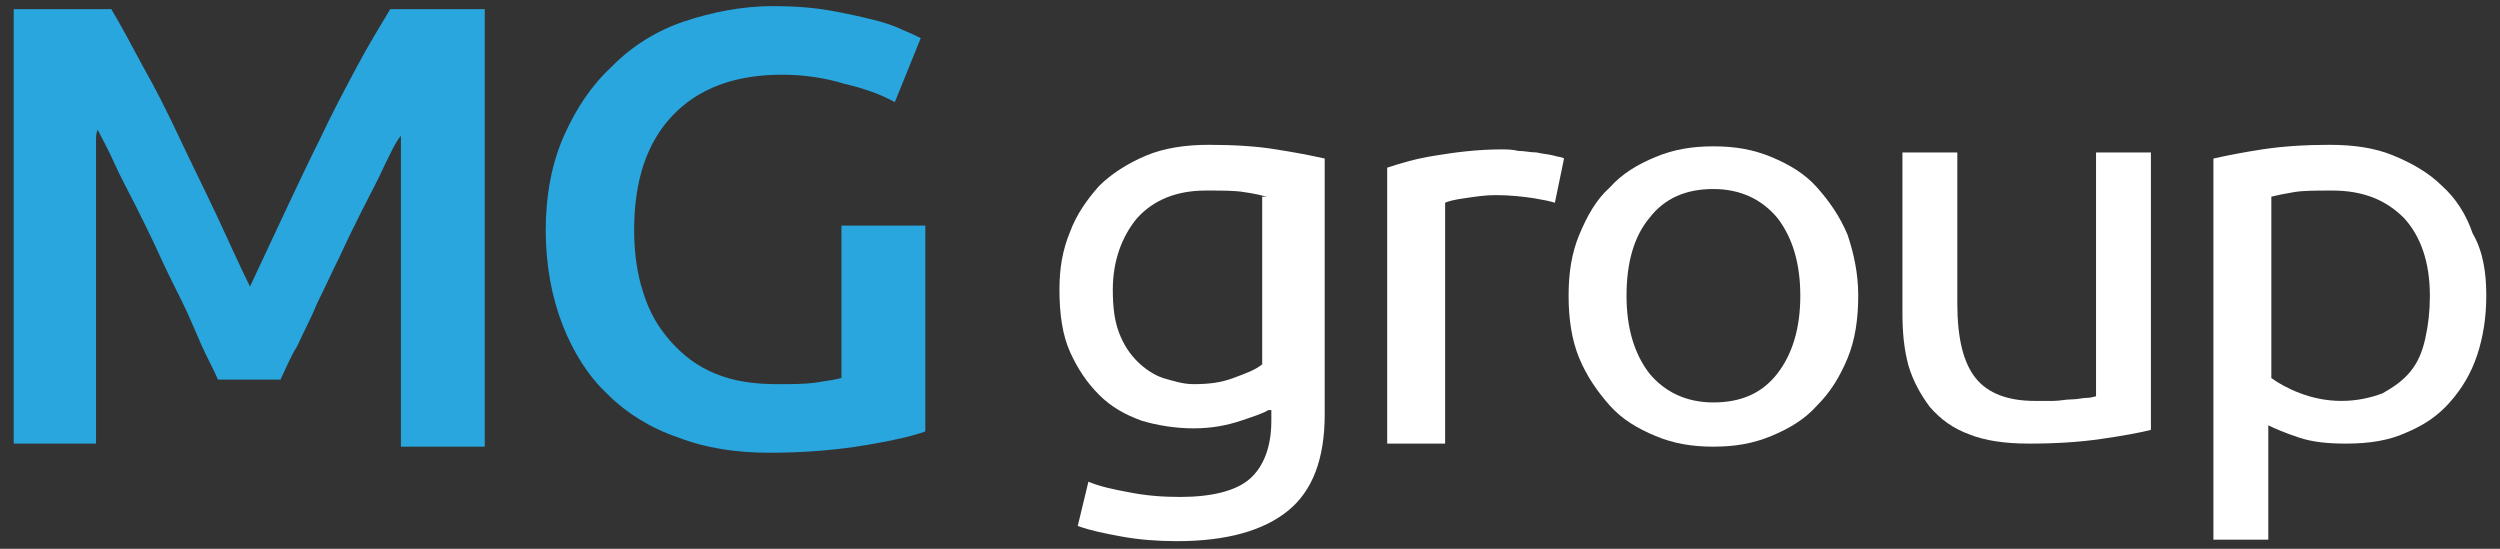 <?xml version="1.0" encoding="utf-8"?>
<!-- Generator: Adobe Illustrator 19.0.0, SVG Export Plug-In . SVG Version: 6.00 Build 0)  -->
<svg version="1.1" id="Layer_1" xmlns="http://www.w3.org/2000/svg" xmlns:xlink="http://www.w3.org/1999/xlink" x="0px" y="0px"
	 viewBox="0 0 164 36" style="enable-background:new 0 0 164 36;" xml:space="preserve">
<rect x="0" y="0" width="164" height="36" fill="#333333" stroke="none"/>
<style type="text/css">
	.st0{fill:#29A6DE;}
	.st1{fill:#FFFFFF;}
</style>
<g>
	<path class="st0" d="M51.3,4.9c-3.1,0-5.5,0.9-7.2,2.7c-1.7,1.8-2.5,4.3-2.5,7.5c0,1.5,0.2,2.9,0.6,4.1c0.4,1.3,1,2.3,1.8,3.2
		c0.8,0.9,1.7,1.6,2.9,2.1c1.2,0.5,2.5,0.7,4.1,0.7c1,0,1.8,0,2.5-0.1c0.7-0.1,1.3-0.2,1.7-0.3V14.8h5.5v13.5
		c-0.8,0.3-2.1,0.6-3.9,0.9c-1.8,0.3-3.9,0.5-6.3,0.5c-2.2,0-4.2-0.3-6-1c-1.8-0.6-3.4-1.6-4.6-2.8c-1.3-1.2-2.3-2.8-3-4.6
		c-0.7-1.8-1.1-3.9-1.1-6.2c0-2.3,0.4-4.4,1.2-6.2c0.8-1.8,1.8-3.3,3.2-4.6C41.5,3,43.1,2,44.9,1.4c1.8-0.6,3.8-1,5.8-1
		c1.4,0,2.7,0.1,3.8,0.3c1.1,0.2,2,0.4,2.8,0.6c0.8,0.2,1.4,0.4,2,0.7c0.5,0.2,0.9,0.4,1.1,0.5l-1.7,4.2c-0.9-0.5-2-0.9-3.3-1.2
		C54.1,5.1,52.7,4.9,51.3,4.9z"/>
	<path id="XMLID_9_" class="st0" d="M26.3,0.6h-0.7c-0.6,1-1.4,2.3-2.2,3.8c-0.8,1.5-1.6,3-2.4,4.7c-0.8,1.6-1.6,3.3-2.4,5
		c-0.8,1.7-1.5,3.2-2.2,4.7c-0.7-1.4-1.4-3-2.2-4.7c-0.8-1.7-1.6-3.3-2.4-5C11,7.4,10.2,5.8,9.4,4.4C8.6,2.9,7.9,1.6,7.3,0.6H6.3
		H0.9v28.5h5.4V9.2c0-0.2,0-0.4,0.1-0.7c0.3,0.6,0.7,1.3,1.1,2.2c0.4,0.9,0.9,1.8,1.4,2.8c0.5,1,1,2,1.5,3.1c0.5,1.1,1,2.1,1.5,3.1
		c0.5,1,0.9,2,1.3,2.9c0.4,0.9,0.8,1.6,1.1,2.3h4.1c0.3-0.6,0.6-1.4,1.1-2.2c0.4-0.9,0.9-1.8,1.3-2.8c0.5-1,1-2.1,1.5-3.1
		c0.5-1.1,1-2.1,1.5-3.1c0.5-1,1-1.9,1.4-2.8c0.4-0.8,0.7-1.5,1.1-2v20.4h5.5V0.6H26.3z"/>
	<g>
		<path class="st1" d="M83.2,26.9c-0.3,0.2-0.9,0.4-1.8,0.7c-0.9,0.3-1.9,0.5-3.1,0.5c-1.2,0-2.4-0.2-3.4-0.5
			c-1.1-0.4-2-0.9-2.8-1.7c-0.8-0.8-1.4-1.7-1.9-2.8c-0.5-1.1-0.7-2.5-0.7-4.1c0-1.4,0.2-2.6,0.7-3.8c0.4-1.1,1.1-2.1,1.9-3
			c0.8-0.8,1.9-1.5,3.1-2c1.2-0.5,2.6-0.7,4.1-0.7c1.7,0,3.2,0.1,4.4,0.3c1.3,0.2,2.3,0.4,3.2,0.6v16.8c0,2.9-0.8,5-2.4,6.3
			c-1.6,1.3-4,2-7.3,2c-1.3,0-2.5-0.1-3.6-0.3c-1.1-0.2-2.1-0.4-2.9-0.7l0.7-2.9c0.7,0.3,1.6,0.5,2.7,0.7c1,0.2,2.1,0.3,3.3,0.3
			c2.1,0,3.7-0.4,4.6-1.2c0.9-0.8,1.4-2.1,1.4-3.8V26.9z M83.1,12.9c-0.4-0.1-0.8-0.2-1.5-0.3c-0.6-0.1-1.4-0.1-2.5-0.1
			c-1.9,0-3.4,0.6-4.5,1.8c-1,1.2-1.6,2.8-1.6,4.7c0,1.1,0.1,2,0.4,2.8c0.3,0.8,0.7,1.4,1.2,1.9c0.5,0.5,1.1,0.9,1.7,1.1
			c0.7,0.2,1.3,0.4,2,0.4c1,0,1.8-0.1,2.6-0.4c0.8-0.3,1.4-0.5,1.9-0.9V12.9z"/>
		<path class="st1" d="M98.5,9.8c0.3,0,0.7,0,1.1,0.1c0.4,0,0.8,0.1,1.2,0.1c0.4,0.1,0.7,0.1,1.1,0.2c0.3,0.1,0.6,0.1,0.7,0.2
			l-0.6,2.9c-0.3-0.1-0.8-0.2-1.4-0.3c-0.7-0.1-1.5-0.2-2.5-0.2c-0.7,0-1.3,0.1-2,0.2c-0.7,0.1-1.1,0.2-1.3,0.3v15.8H91V11
			c0.9-0.3,1.9-0.6,3.2-0.8C95.4,10,96.9,9.8,98.5,9.8z"/>
		<path class="st1" d="M121.9,19.4c0,1.5-0.2,2.9-0.7,4.1c-0.5,1.2-1.1,2.2-2,3.1c-0.8,0.9-1.8,1.5-3,2c-1.2,0.5-2.4,0.7-3.8,0.7
			c-1.4,0-2.6-0.2-3.8-0.7c-1.2-0.5-2.2-1.1-3-2c-0.8-0.9-1.5-1.9-2-3.1c-0.5-1.2-0.7-2.6-0.7-4.1c0-1.5,0.2-2.8,0.7-4
			c0.5-1.2,1.1-2.3,2-3.1c0.8-0.9,1.8-1.5,3-2c1.2-0.5,2.4-0.7,3.8-0.7c1.4,0,2.6,0.2,3.8,0.7c1.2,0.5,2.2,1.1,3,2
			c0.8,0.9,1.5,1.9,2,3.1C121.6,16.6,121.9,17.9,121.9,19.4z M118.1,19.4c0-2.1-0.5-3.8-1.5-5.1c-1-1.2-2.4-1.9-4.2-1.9
			c-1.8,0-3.2,0.6-4.2,1.9c-1,1.2-1.5,2.9-1.5,5.1c0,2.1,0.5,3.8,1.5,5.1c1,1.2,2.4,1.9,4.2,1.9c1.8,0,3.2-0.6,4.2-1.9
			C117.6,23.2,118.1,21.5,118.1,19.4z"/>
		<path class="st1" d="M141.1,28.2c-0.8,0.2-1.9,0.4-3.3,0.6c-1.4,0.2-2.9,0.3-4.7,0.3c-1.6,0-2.9-0.2-3.9-0.6
			c-1.1-0.4-1.9-1-2.6-1.8c-0.6-0.8-1.1-1.7-1.4-2.7c-0.3-1.1-0.4-2.2-0.4-3.5V10h3.6v9.9c0,2.3,0.4,3.9,1.2,4.9
			c0.8,1,2.1,1.5,3.9,1.5c0.4,0,0.8,0,1.2,0c0.4,0,0.8-0.1,1.2-0.1c0.4,0,0.7-0.1,1-0.1c0.3,0,0.5-0.1,0.6-0.1V10h3.6V28.2z"/>
		<path class="st1" d="M163.1,19.4c0,1.4-0.2,2.7-0.6,3.9c-0.4,1.2-1,2.2-1.8,3.1c-0.8,0.9-1.7,1.5-2.9,2c-1.1,0.5-2.4,0.7-3.9,0.7
			c-1.2,0-2.2-0.1-3.1-0.4c-0.9-0.3-1.6-0.6-2-0.8v7.5h-3.6v-25c0.9-0.2,1.9-0.4,3.2-0.6c1.3-0.2,2.8-0.3,4.4-0.3
			c1.6,0,3,0.2,4.2,0.7c1.2,0.5,2.3,1.1,3.2,2c0.9,0.8,1.6,1.9,2,3.1C162.9,16.5,163.1,17.9,163.1,19.4z M159.4,19.4
			c0-2.2-0.6-3.9-1.7-5.1c-1.2-1.2-2.7-1.8-4.7-1.8c-1.1,0-1.9,0-2.5,0.1c-0.6,0.1-1.1,0.2-1.5,0.3v11.9c0.4,0.3,1.1,0.7,1.9,1
			c0.8,0.3,1.7,0.5,2.7,0.5c1,0,1.9-0.2,2.7-0.5c0.7-0.4,1.3-0.8,1.8-1.4c0.5-0.6,0.8-1.3,1-2.2C159.3,21.3,159.4,20.4,159.4,19.4z"
			/>
	</g>
</g>
</svg>
